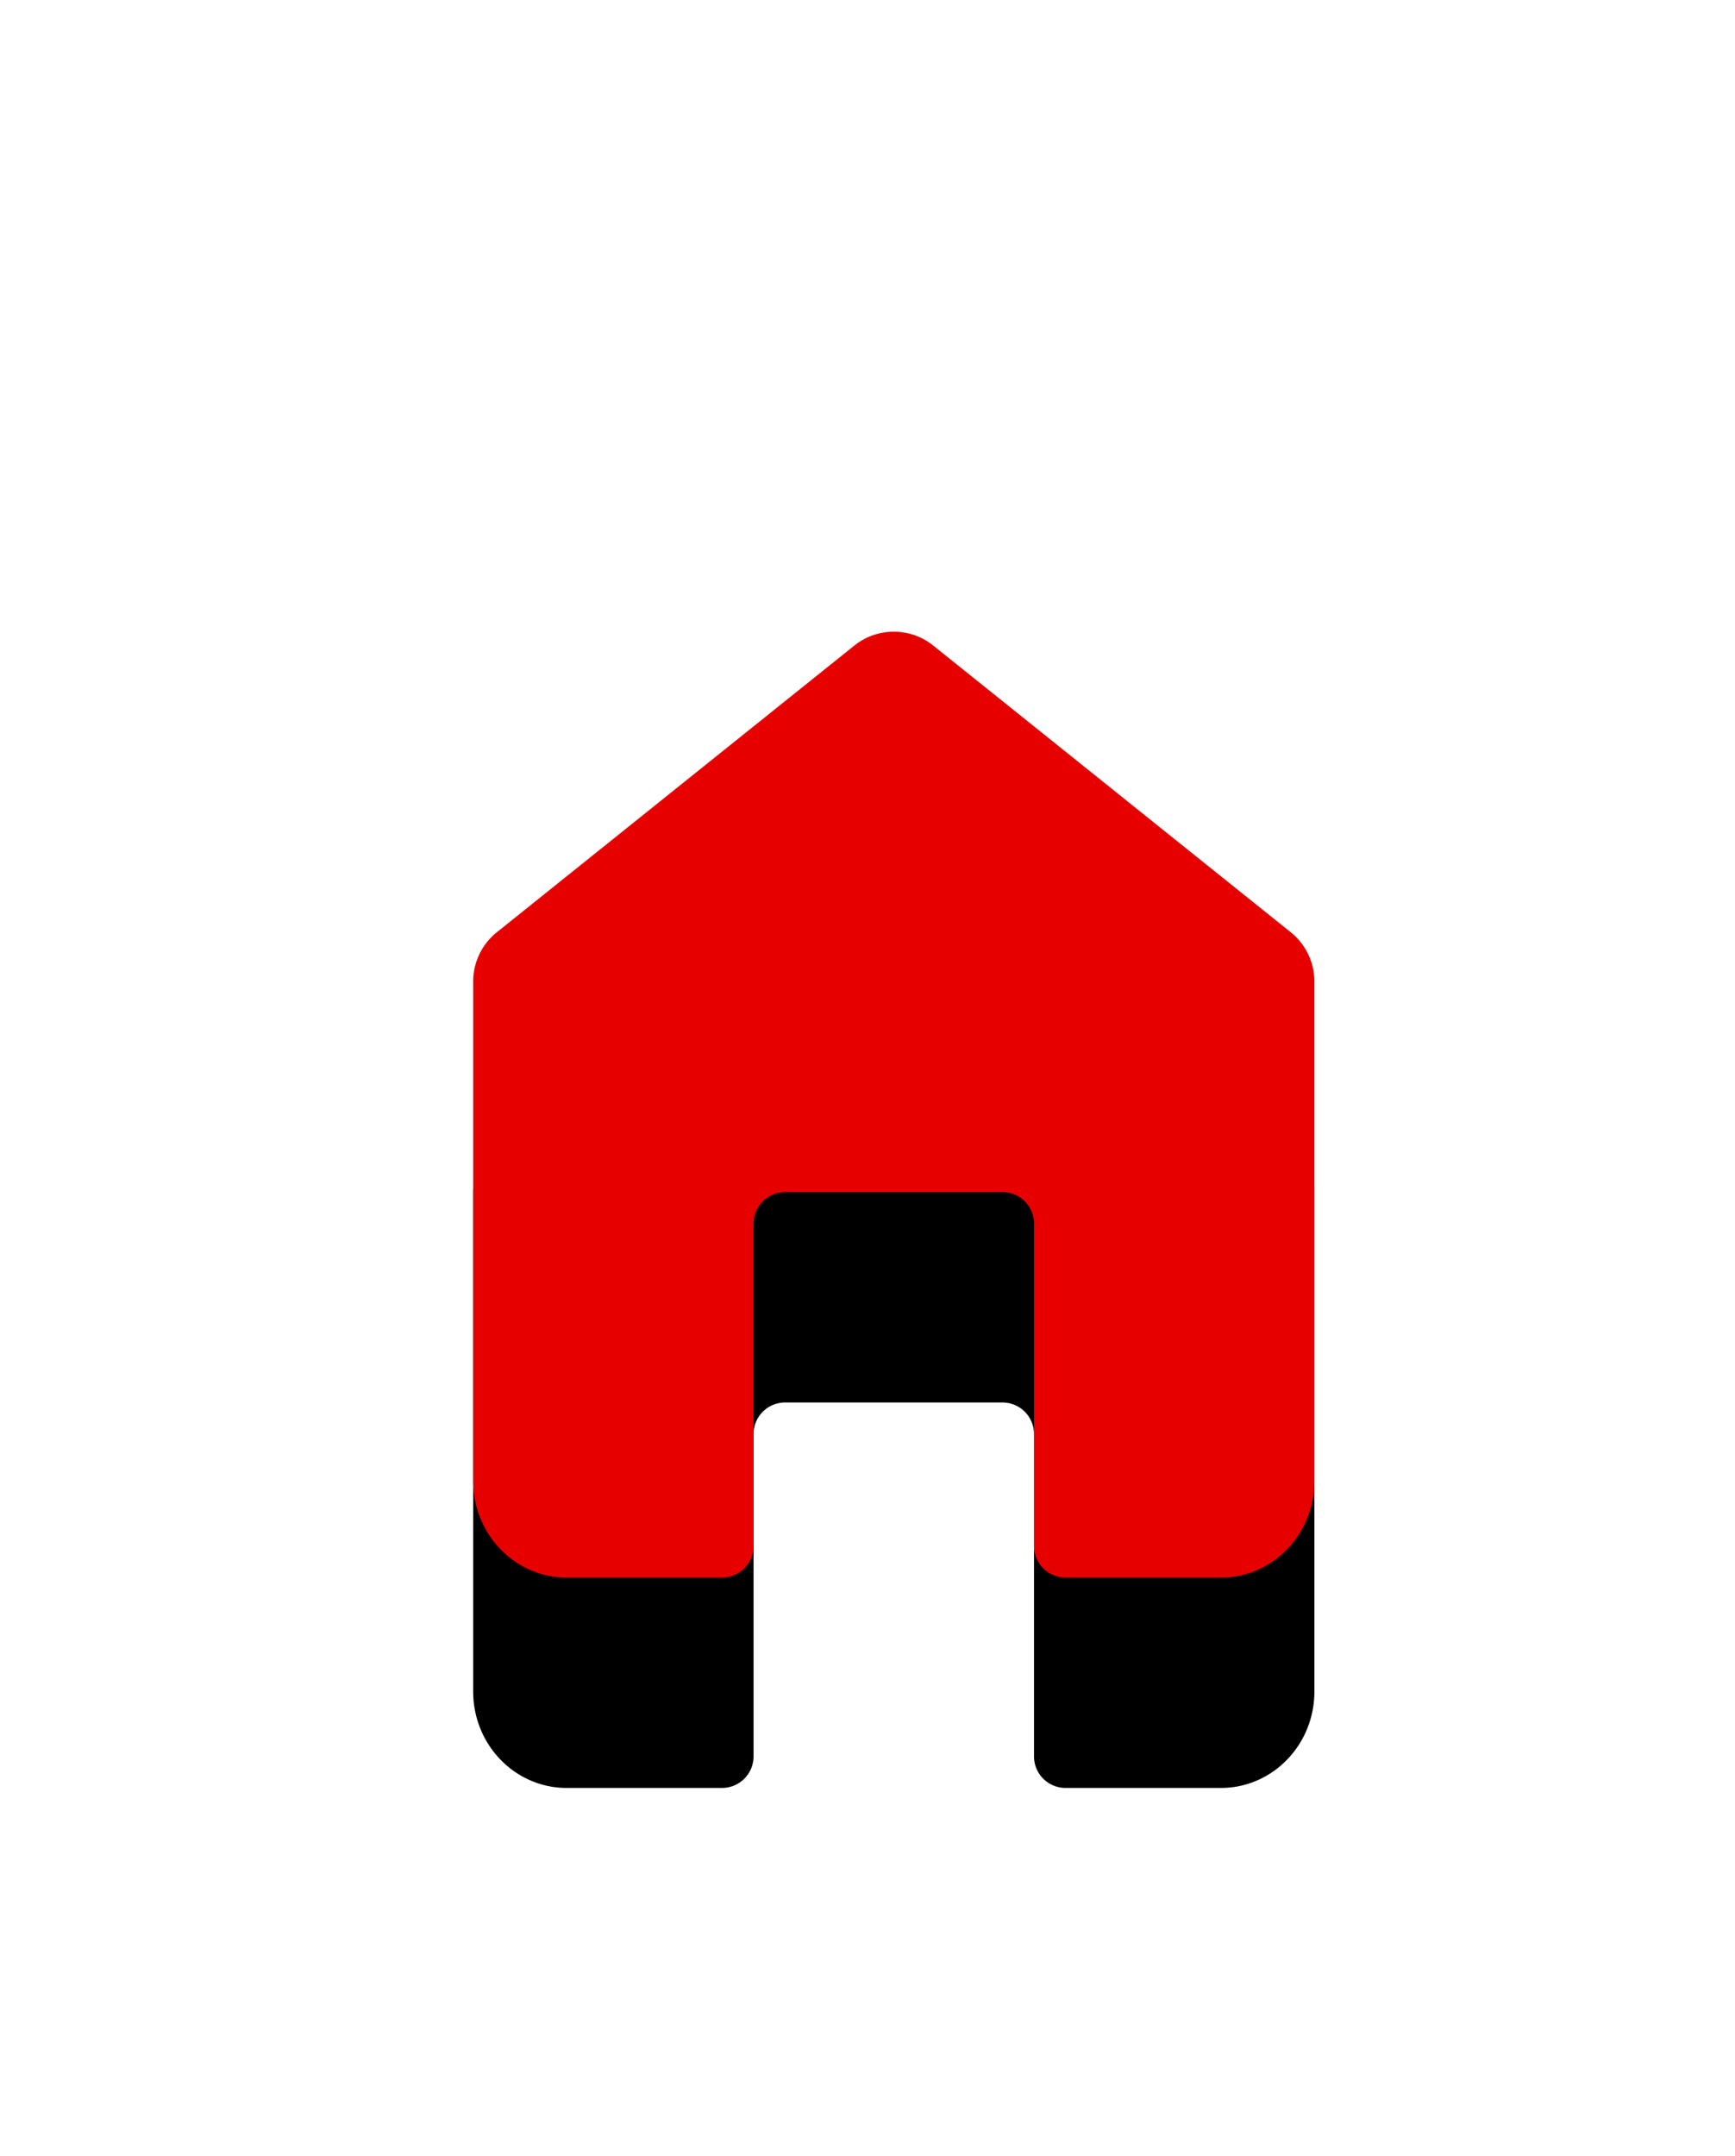 <svg width="33" height="41" viewBox="0 0 33 41" xmlns="http://www.w3.org/2000/svg" xmlns:xlink="http://www.w3.org/1999/xlink">
    <defs>
        <filter x="-59.4%" y="-30.5%" width="218.8%" height="205.5%" filterUnits="objectBoundingBox" id="6jsg1oie0a">
            <feOffset dy="4" in="SourceAlpha" result="shadowOffsetOuter1"/>
            <feGaussianBlur stdDeviation="2.5" in="shadowOffsetOuter1" result="shadowBlurOuter1"/>
            <feColorMatrix values="0 0 0 0 0.902 0 0 0 0 0 0 0 0 0 0 0 0 0 0.15 0" in="shadowBlurOuter1"/>
        </filter>
        <path d="m9.45 17.728 6.8-5.452a1.2 1.2 0 0 1 1.5 0l6.8 5.452a1.2 1.2 0 0 1 .45.936v9.503C25 29.18 24.204 30 23.222 30h-2.955a.6.6 0 0 1-.6-.6v-6.13a.6.6 0 0 0-.6-.6h-4.134a.6.6 0 0 0-.6.6v6.13a.6.6 0 0 1-.6.6h-2.955C9.796 30 9 29.18 9 28.167v-9.503a1.2 1.2 0 0 1 .45-.936z" id="ihh5sbx5lb"/>
    </defs>
    <g fill="none" fill-rule="evenodd">
        <use fill="#000" filter="url(#6jsg1oie0a)" xlink:href="#ihh5sbx5lb"/>
        <use fill="#E60000" xlink:href="#ihh5sbx5lb"/>
    </g>
</svg>
